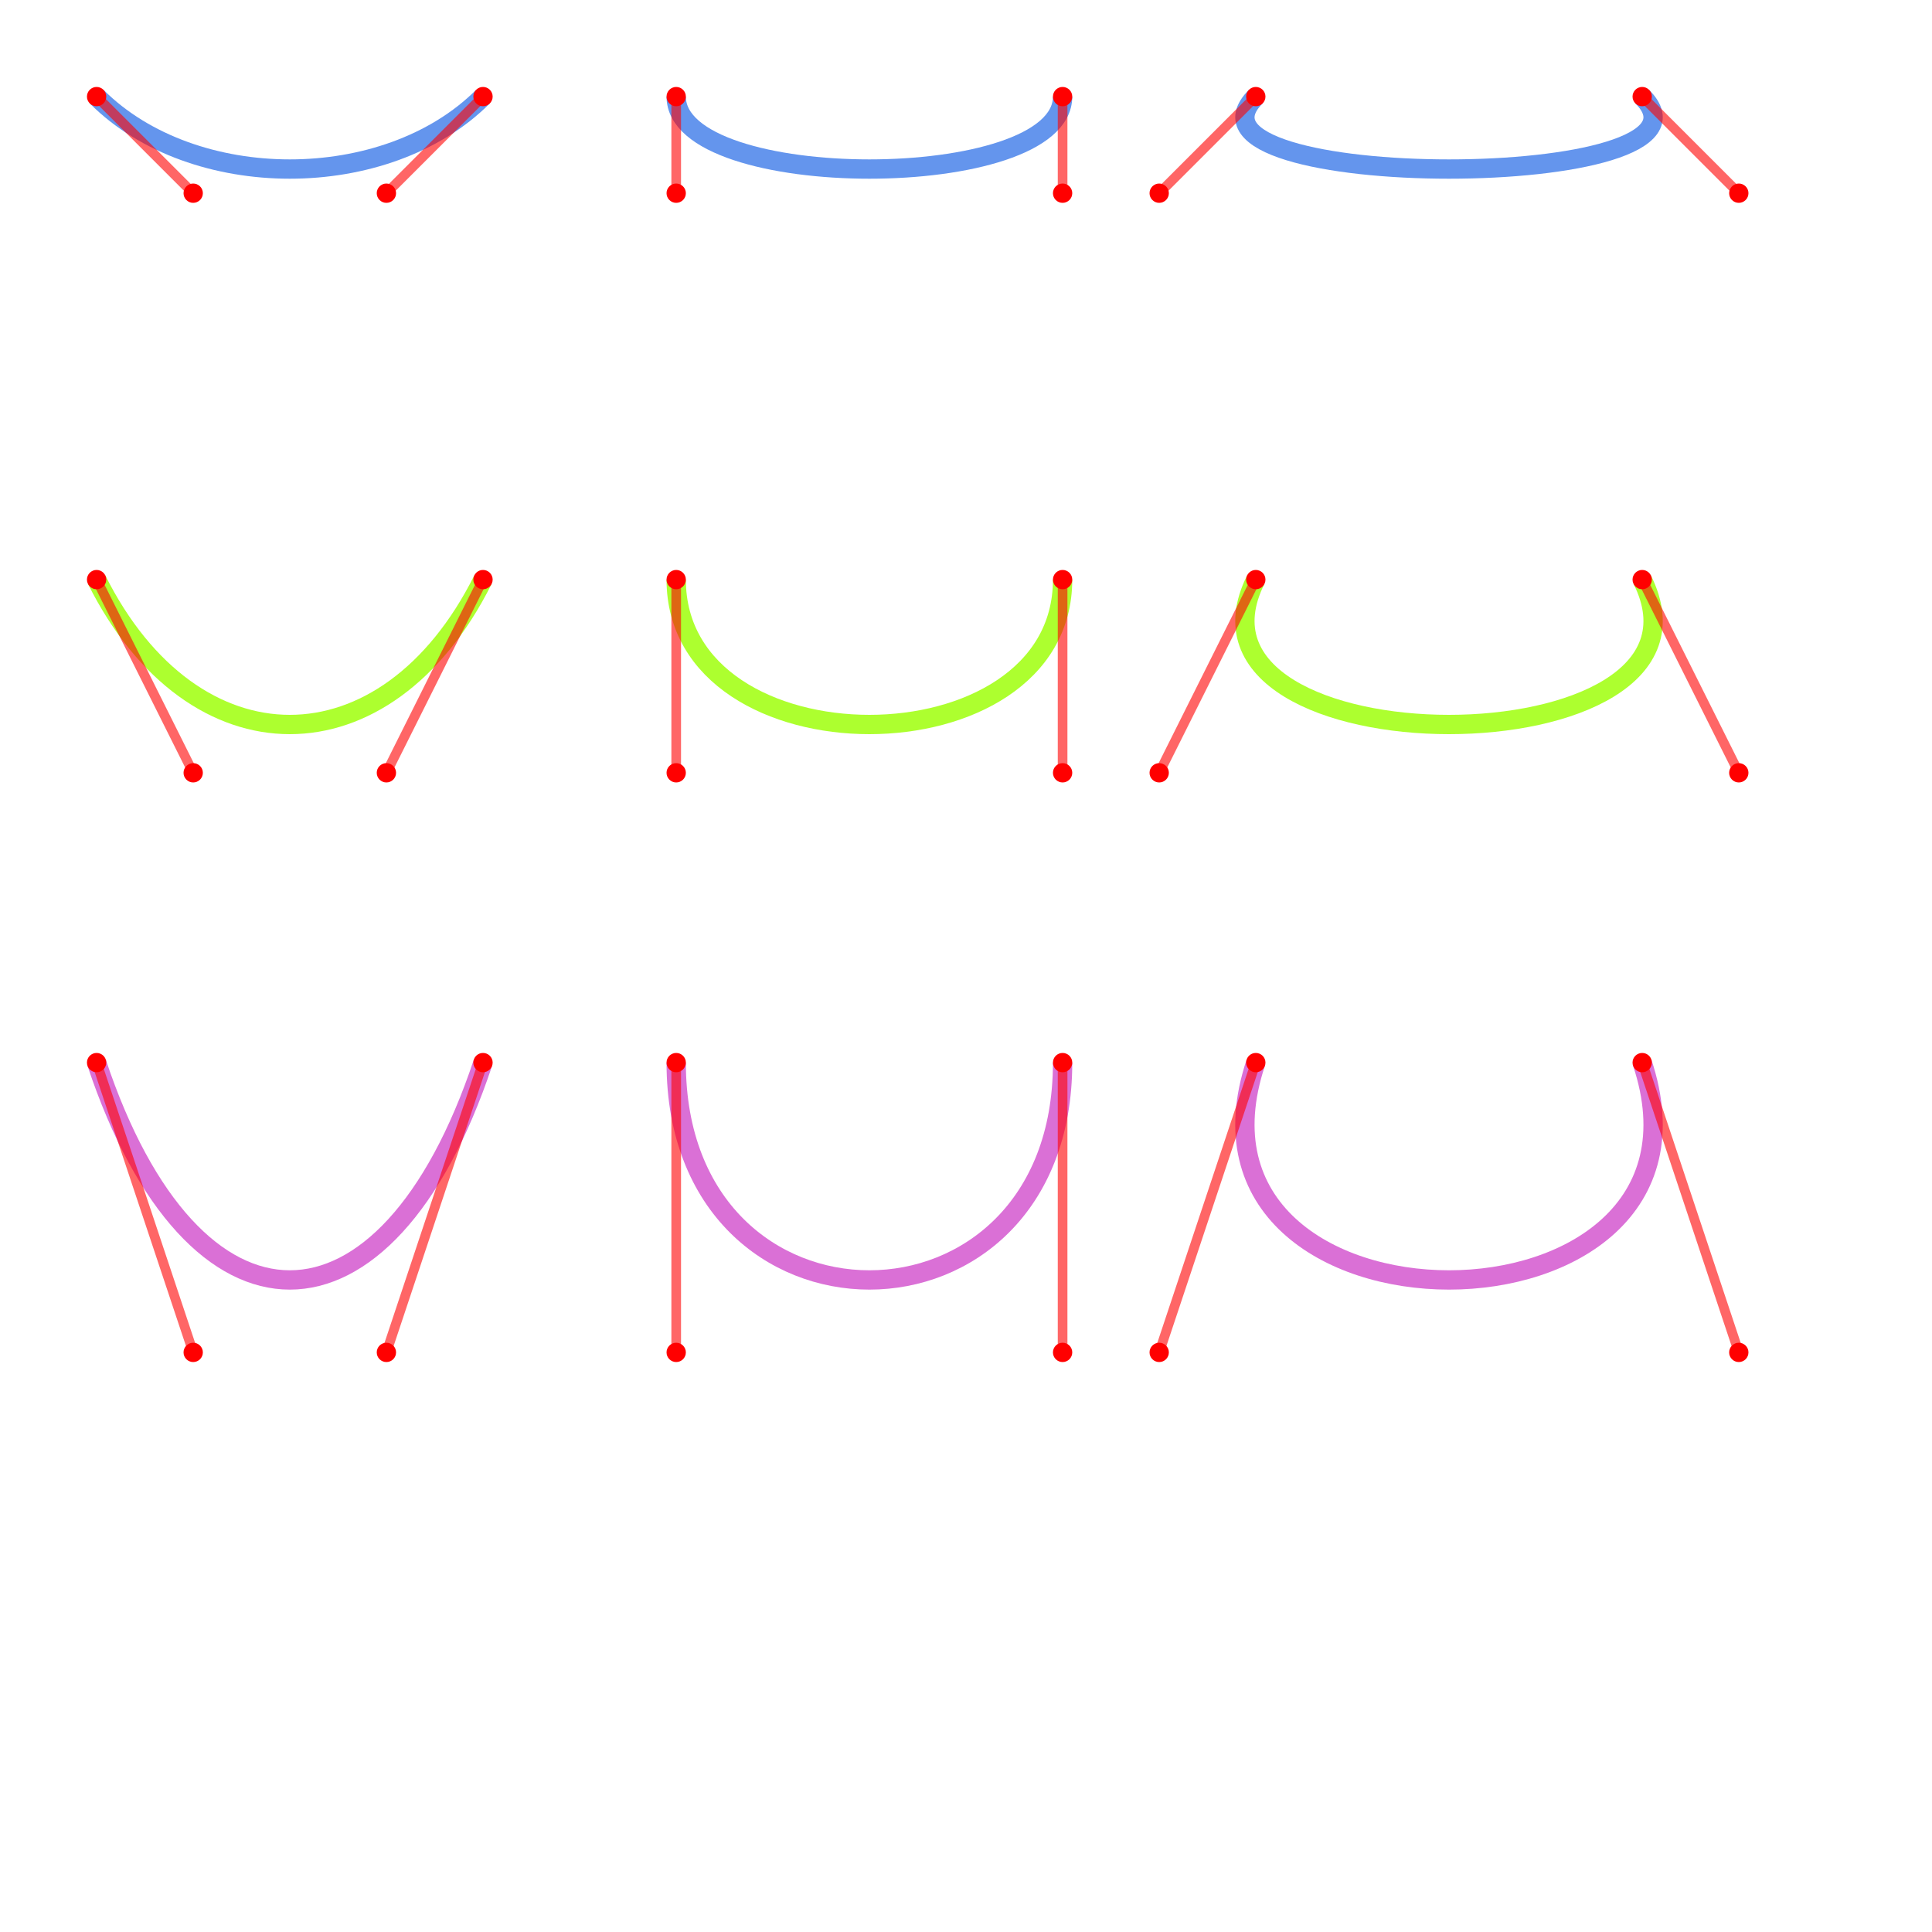 <svg 
	width="200"
	height="200"
	xmlns="http://www.w3.org/2000/svg">
	
	<path
		stroke="cornflowerblue"
		stroke-width="2"
		fill="transparent"
		d="M 10 10 C 20 20, 40 20, 50 10"
	/>

	<circle 
		cx="10" 
		cy="10" 
		r="1" 
		fill="red" 
	/>

	<circle 
		cx="50" 
		cy="10" 
		r="1" 
		fill="red" 
	/>

	<line
		x1="10" y1="10"
		x2="20" y2="20"
		stroke="red" 
		stroke-opacity=".6"
		stroke-width="1" />

	<circle 
		cx="40" 
		cy="20" 
		r="1" 
		fill="red" 
	/>

	<circle 
		cx="20" 
		cy="20" 
		r="1" 
		fill="red" 
	/>
	
	<line
		x1="50" y1="10"
		x2="40" y2="20"
		stroke="red" 
		stroke-opacity=".6"
		stroke-width="1" />

	<path 
		stroke="cornflowerblue"
		stroke-width="2"
		fill="transparent"
		d="M 70 10 C 70 20, 110 20, 110 10"
	/>

	<circle 
		cx="70" 
		cy="10" 
		r="1" 
		fill="red" 
	/>

	<circle 
		cx="70" 
		cy="20" 
		r="1" 
		fill="red" 
	/>

	<line
		x1="70" y1="10"
		x2="70" y2="20"
		stroke="red" 
		stroke-opacity=".6"
		stroke-width="1" />

	<circle 
		cx="110" 
		cy="10" 
		r="1" 
		fill="red" 
	/>

	<circle 
		cx="110" 
		cy="20" 
		r="1" 
		fill="red" 
	/>
	
	<line
		x1="110" y1="10"
		x2="110" y2="20"
		stroke="red" 
		stroke-opacity=".6"
		stroke-width="1" />

	<path 
		stroke="cornflowerblue"
		stroke-width="2"
		fill="transparent"
		d="M 130 10 C 120 20, 180 20, 170 10"
	/>

	<circle 
		cx="130" 
		cy="10" 
		r="1" 
		fill="red" 
	/>

	<circle 
		cx="120" 
		cy="20" 
		r="1" 
		fill="red" 
	/>

	<line
		x1="130" y1="10"
		x2="120" y2="20"
		stroke="red" 
		stroke-opacity=".6"
		stroke-width="1" />

	<circle 
		cx="170" 
		cy="10" 
		r="1" 
		fill="red" 
	/>

	<circle 
		cx="180" 
		cy="20" 
		r="1" 
		fill="red" 
	/>

	<line
		x1="170" y1="10"
		x2="180" y2="20"
		stroke="red" 
		stroke-opacity=".6"
		stroke-width="1" />

	<path 
		stroke="greenyellow"
		stroke-width="2"
		fill="transparent"
		d="M 10 60 C 20 80, 40 80, 50 60"
	/>

	<circle 
		cx="10" 
		cy="60" 
		r="1" 
		fill="red" 
	/>

	<circle 
		cx="20" 
		cy="80" 
		r="1" 
		fill="red" 
	/>

	<line
		x1="10" y1="60"
		x2="20" y2="80"
		stroke="red" 
		stroke-opacity=".6"
		stroke-width="1" />
	
	<circle 
		cx="50" 
		cy="60" 
		r="1" 
		fill="red" 
	/>

	<circle 
		cx="40" 
		cy="80" 
		r="1" 
		fill="red" 
	/>

	<line
		x1="50" y1="60"
		x2="40" y2="80"
		stroke="red" 
		stroke-opacity=".6"
		stroke-width="1" />

	<path 
		stroke="greenyellow"
		stroke-width="2"
		fill="transparent"
		d="M 70 60 C 70 80, 110 80, 110 60"
	/>

	<circle 
		cx="70" 
		cy="60" 
		r="1" 
		fill="red" 
	/>

	<circle 
		cx="70" 
		cy="80" 
		r="1" 
		fill="red" 
	/>

	<line
		x1="70" y1="60"
		x2="70" y2="80"
		stroke="red" 
		stroke-opacity=".6"
		stroke-width="1" />

	<circle 
		cx="110" 
		cy="60" 
		r="1" 
		fill="red" 
	/>

	<circle 
		cx="110" 
		cy="80" 
		r="1" 
		fill="red" 
	/>

	<line
		x1="110" y1="60"
		x2="110" y2="80"
		stroke="red" 
		stroke-opacity=".6"
		stroke-width="1" />

	<path 
		stroke="greenyellow"
		stroke-width="2"
		fill="transparent"
		d="M 130 60 C 120 80, 180 80, 170 60"
	/>

	<circle 
		cx="130" 
		cy="60" 
		r="1" 
		fill="red" 
	/>

	<circle 
		cx="120" 
		cy="80" 
		r="1" 
		fill="red" 
	/>

	<line
		x1="130" y1="60"
		x2="120" y2="80"
		stroke="red" 
		stroke-opacity=".6"
		stroke-width="1" />
	
	<circle 
		cx="170" 
		cy="60" 
		r="1" 
		fill="red" 
	/>

	<circle 
		cx="180" 
		cy="80" 
		r="1" 
		fill="red" 
	/>

	<line
		x1="170" y1="60"
		x2="180" y2="80"
		stroke="red" 
		stroke-opacity=".6"
		stroke-width="1" />

	<path 
		stroke="orchid"
		stroke-width="2"
		fill="transparent"
		d="M 10 110 C 20 140, 40 140, 50 110"
	/>

	<circle 
		cx="10" 
		cy="110" 
		r="1" 
		fill="red" 
	/>

	<circle 
		cx="20" 
		cy="140" 
		r="1" 
		fill="red" 
	/>

	<line
		x1="10" y1="110"
		x2="20" y2="140"
		stroke="red" 
		stroke-opacity=".6"
		stroke-width="1" />
	
	<circle 
		cx="50" 
		cy="110" 
		r="1" 
		fill="red" 
	/>

	<circle 
		cx="40" 
		cy="140" 
		r="1" 
		fill="red" 
	/>

	<line
		x1="50" y1="110"
		x2="40" y2="140"
		stroke="red" 
		stroke-opacity=".6"
		stroke-width="1" />

	<path 
		stroke="orchid"
		stroke-width="2"
		fill="transparent"
		d="M 70 110 C 70 140, 110 140, 110 110"
	/>

	<circle 
		cx="70" 
		cy="110" 
		r="1" 
		fill="red" 
	/>

	<circle 
		cx="70" 
		cy="140" 
		r="1" 
		fill="red" 
	/>

	<line
		x1="70" y1="110"
		x2="70" y2="140"
		stroke="red" 
		stroke-opacity=".6"
		stroke-width="1" />

	<circle 
		cx="110" 
		cy="110" 
		r="1" 
		fill="red" 
	/>

	<circle 
		cx="110" 
		cy="140" 
		r="1" 
		fill="red" 
	/>

	<line
		x1="110" y1="110"
		x2="110" y2="140"
		stroke="red" 
		stroke-opacity=".6"
		stroke-width="1" />

	<path 
		stroke="orchid"
		stroke-width="2"
		fill="transparent"
		d="M 130 110 C 120 140, 180 140, 170 110"
	/>

	<circle 
		cx="130" 
		cy="110" 
		r="1" 
		fill="red" 
	/>

	<circle 
		cx="120" 
		cy="140" 
		r="1" 
		fill="red" 
	/>

	<line
		x1="130" y1="110"
		x2="120" y2="140"
		stroke="red" 
		stroke-opacity=".6"
		stroke-width="1" />

	<circle 
		cx="170" 
		cy="110" 
		r="1" 
		fill="red" 
	/>

	<circle 
		cx="180" 
		cy="140" 
		r="1" 
		fill="red" 
	/>

	<line
		x1="170" y1="110"
		x2="180" y2="140"
		stroke="red" 
		stroke-opacity=".6"
		stroke-width="1" />
</svg>